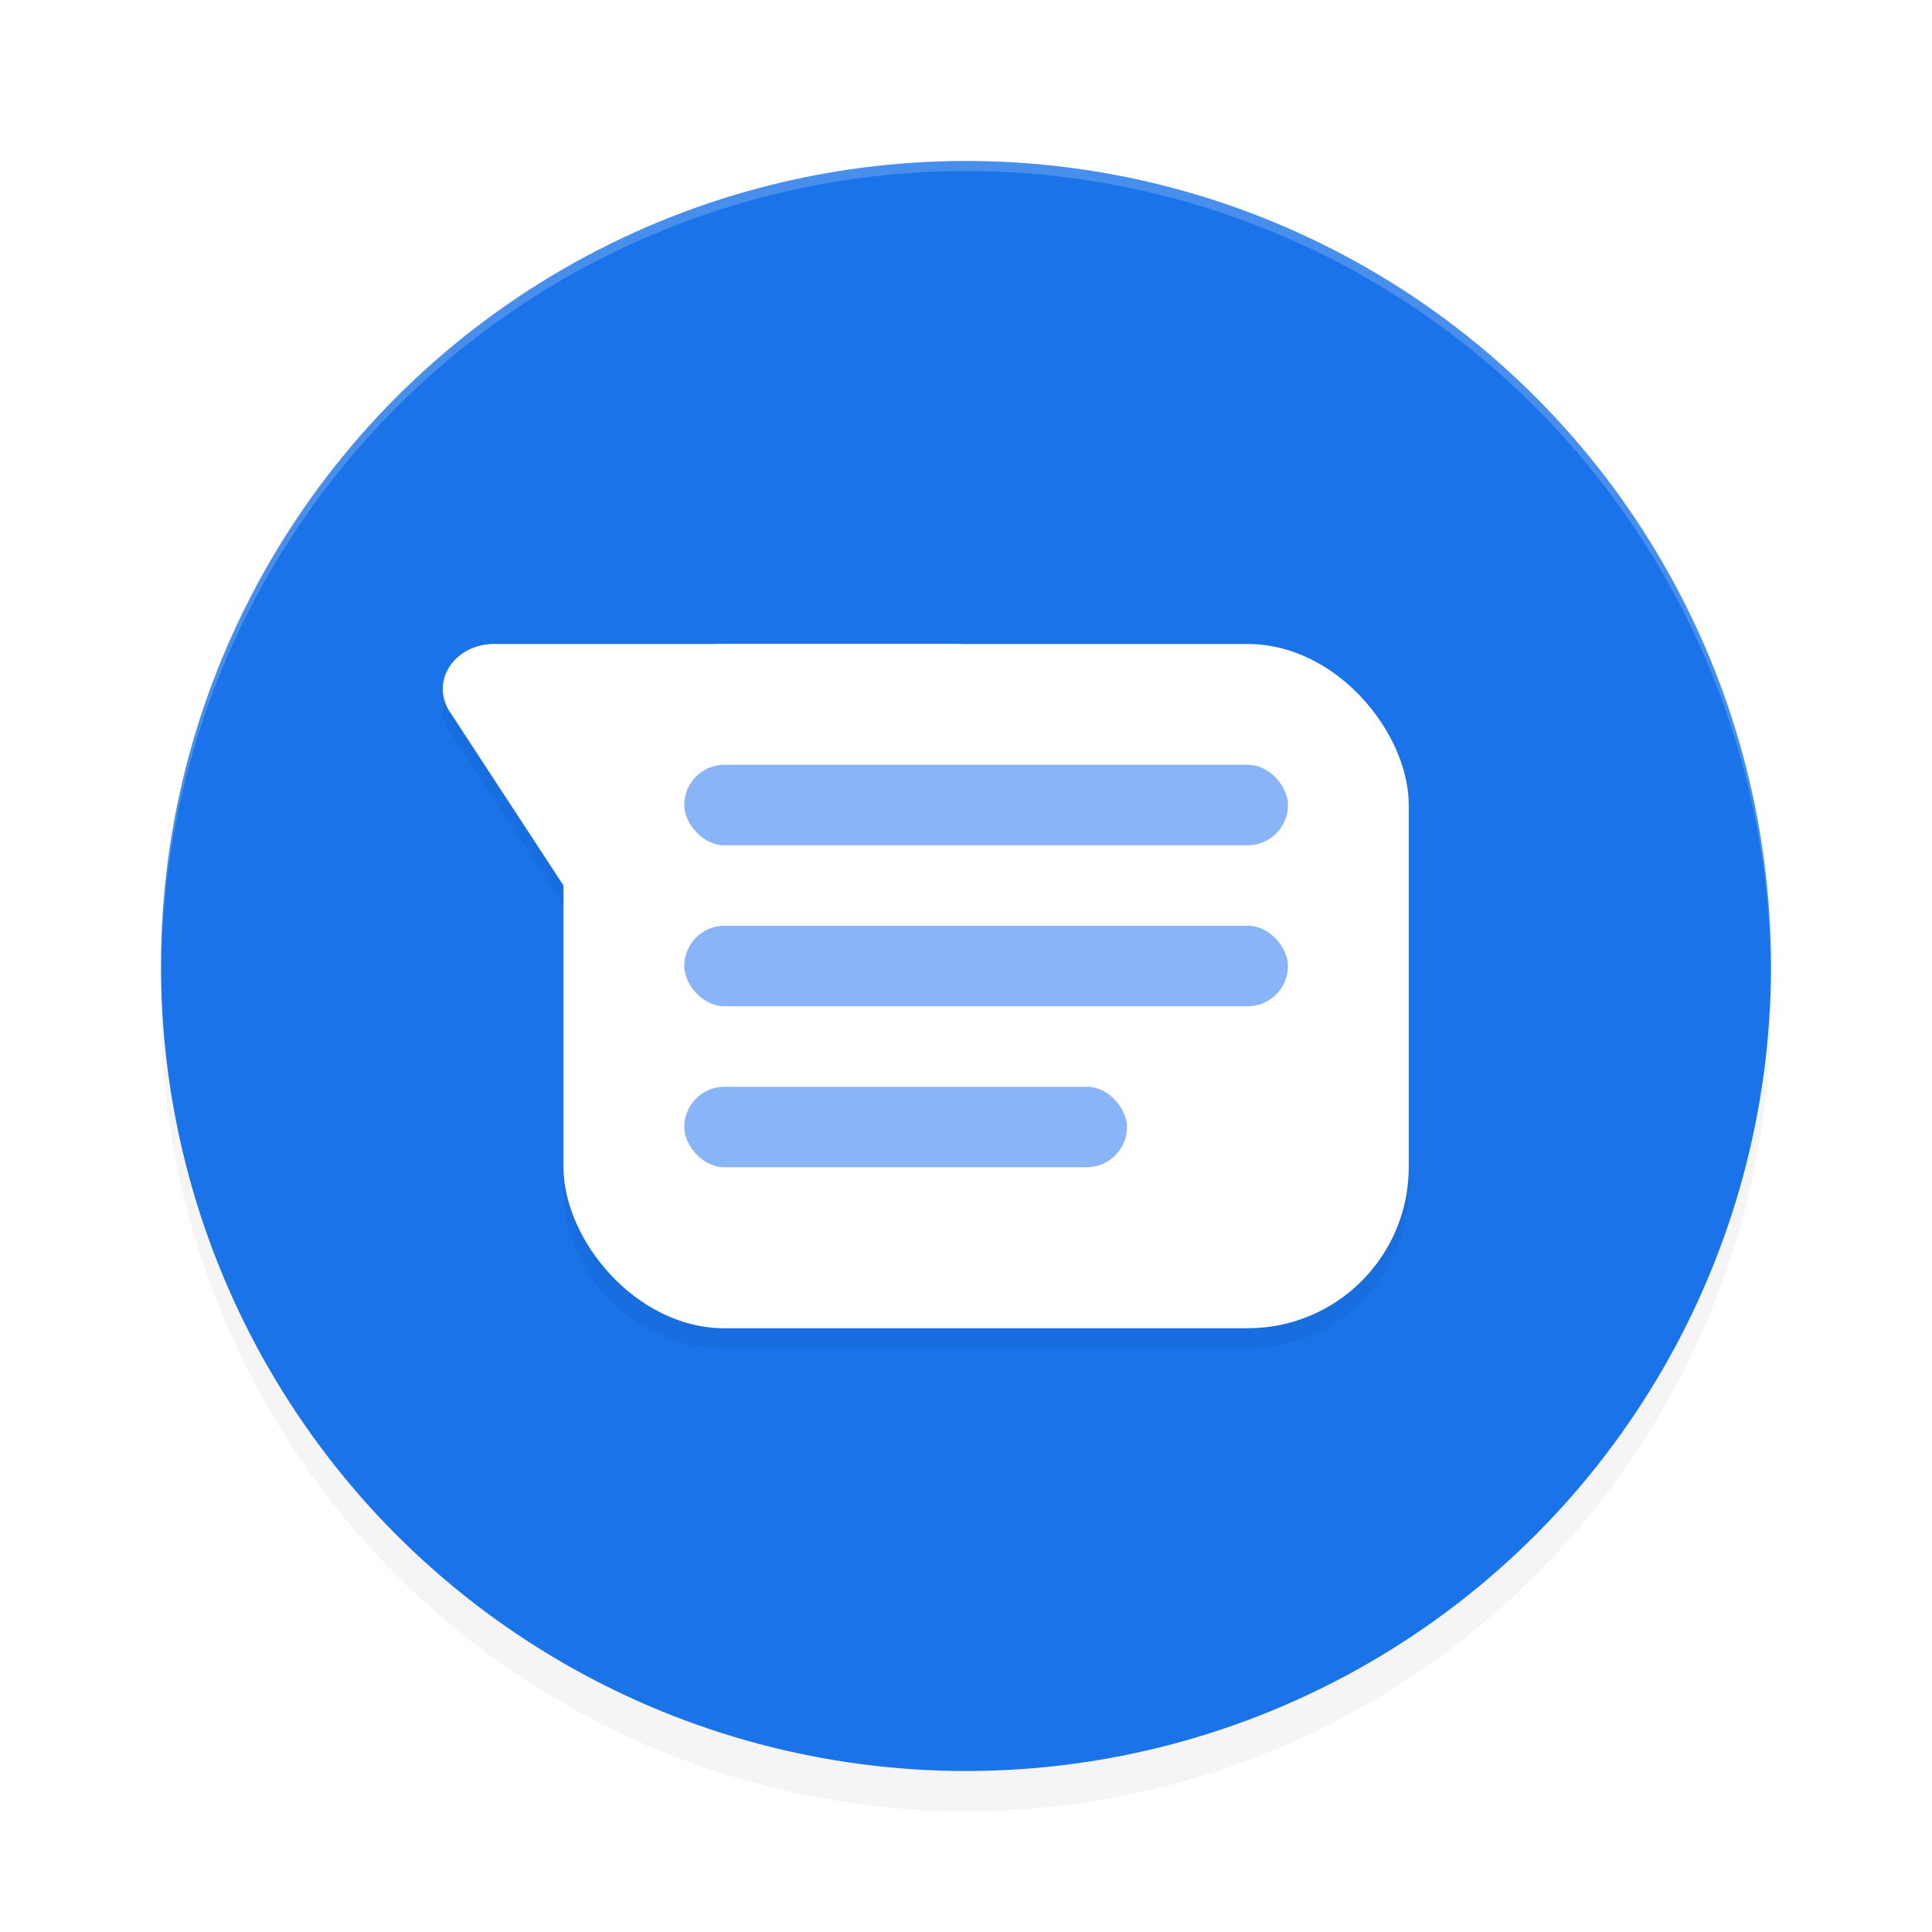 <?xml version='1.0' encoding='utf-8'?>
<svg xmlns="http://www.w3.org/2000/svg" width="192" height="192" version="1.1" id="svg20">
  <defs>
    <filter style="color-interpolation-filters:sRGB" id="filter873" x="0.05" width="1.10" y="0.05" height="1.10">
      <feGaussianBlur stdDeviation="3.20"/>
    </filter>
    <filter style="color-interpolation-filters:sRGB" id="filter900" x="0.04" width="1.08" y="0.06" height="1.12">
      <feGaussianBlur stdDeviation="1.64"/>
    </filter>
  </defs>
  <circle style="filter:url(#filter873);opacity:0.20" cx="96" cy="100" r="80"/>
  <circle style="fill:#1a73e8" cx="96" cy="96" r="80"/>
  <path style="filter:url(#filter900);opacity:0.20" d="M 49.07,66.00 A 5.06,4.47 0 0 0 44.68,72.70 L 56,89.99 V 118.00 C 56,126.86 63.14,134.00 72,134.00 H 124 C 132.86,134.00 140,126.86 140,118.00 V 82.00 C 140,73.14 132.86,66.00 124,66.00 H 94.95 72 Z"/>
  <path style="opacity:0.20;fill:#ffffff" d="M 96 16 A 80 80 0 0 0 16 96 A 80 80 0 0 0 16.02 96.49 A 80 80 0 0 1 96 17 A 80 80 0 0 1 175.97 96.50 A 80 80 0 0 0 176 96 A 80 80 0 0 0 96 16 z "/>
  <rect style="fill:#ffffff" width="84" height="68" x="56" y="64" rx="16" ry="16"/>
  <path style="fill:#ffffff" d="M 49.07,64.00 A 5.06,4.47 0 0 0 44.68,70.70 L 56.15,88.23 67.62,105.77 A 5.06,4.47 0 0 0 76.39,105.77 L 87.86,88.23 99.32,70.70 A 5.06,4.47 0 0 0 94.94,64.00 H 72.00 Z"/>
  <rect style="fill:#8ab4f8" width="60" height="8" x="68" y="76" rx="4" ry="4"/>
  <rect style="fill:#8ab4f8" width="60" height="8" x="68" y="92" rx="4" ry="4"/>
  <rect style="fill:#8ab4f8" width="44" height="8" x="68" y="108" rx="4" ry="4"/>
</svg>
